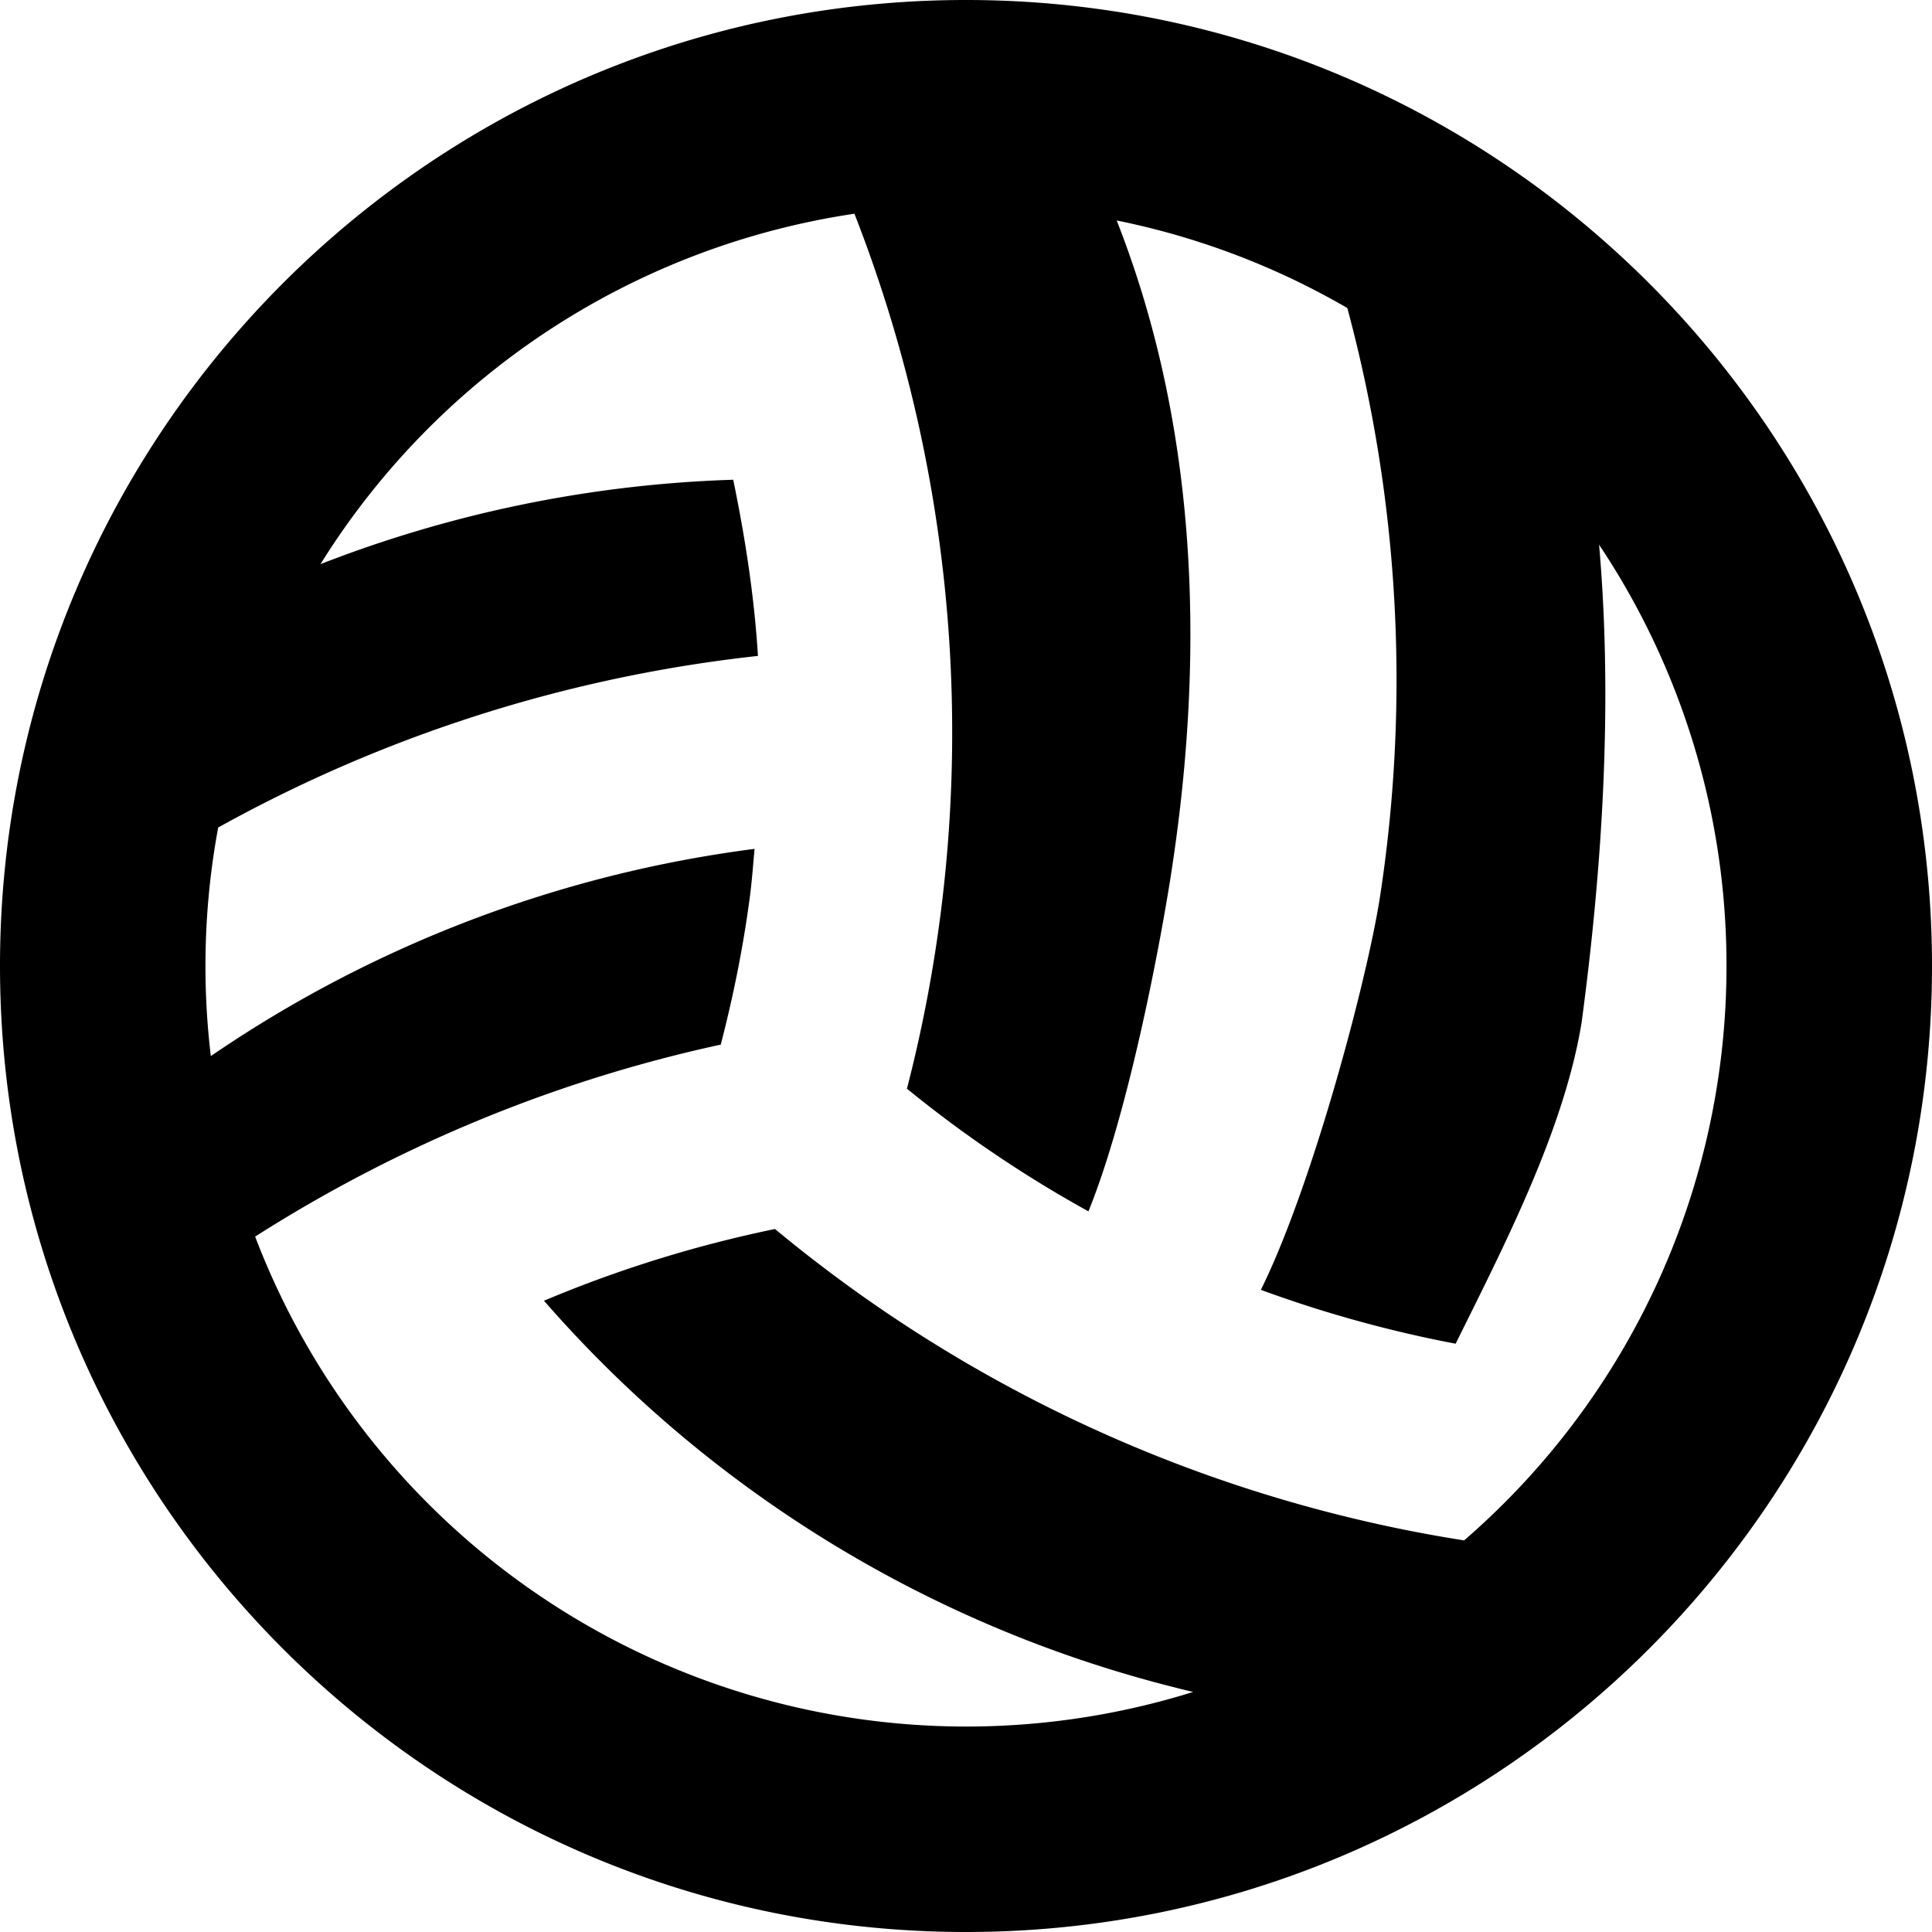 <svg xmlns="http://www.w3.org/2000/svg" width="16" height="16" viewBox="0 0 16 16">
  <path fill-rule="evenodd" d="M8 0c4.415 0 8 3.585 8 8s-3.585 8-8 8-8-3.585-8-8 3.585-8 8-8zm-.924 1.77a6.301 6.301 0 0 0-4.422 2.902 10.303 10.303 0 0 1 3.418-.699l.005.023c.096.47.17.948.2 1.436a11.867 11.867 0 0 0-4.47 1.421 6.282 6.282 0 0 0-.061 1.893A10.305 10.305 0 0 1 6.249 7.03c-.013.137-.022.274-.041.412-.055.413-.137.815-.239 1.209-1.382.3-2.686.844-3.856 1.59a6.303 6.303 0 0 0 7.768 3.771c-.054-.013-.106-.025-.158-.039a10.236 10.236 0 0 1-5.218-3.201 10.305 10.305 0 0 1 1.913-.594 11.813 11.813 0 0 0 5.707 2.579A6.284 6.284 0 0 0 14.298 8a6.27 6.27 0 0 0-1.055-3.489c.09 1.032.075 2.319-.145 3.958-.145.887-.637 1.839-1.043 2.659a10.236 10.236 0 0 1-1.613-.446c.425-.857.885-2.583.989-3.271a11.847 11.847 0 0 0-.273-4.86 6.279 6.279 0 0 0-1.91-.725c.646 1.642.743 3.474.46 5.349-.085.57-.353 2.016-.694 2.857a10.107 10.107 0 0 1-1.503-1.016 11.802 11.802 0 0 0-.435-7.246z"/>
</svg>
